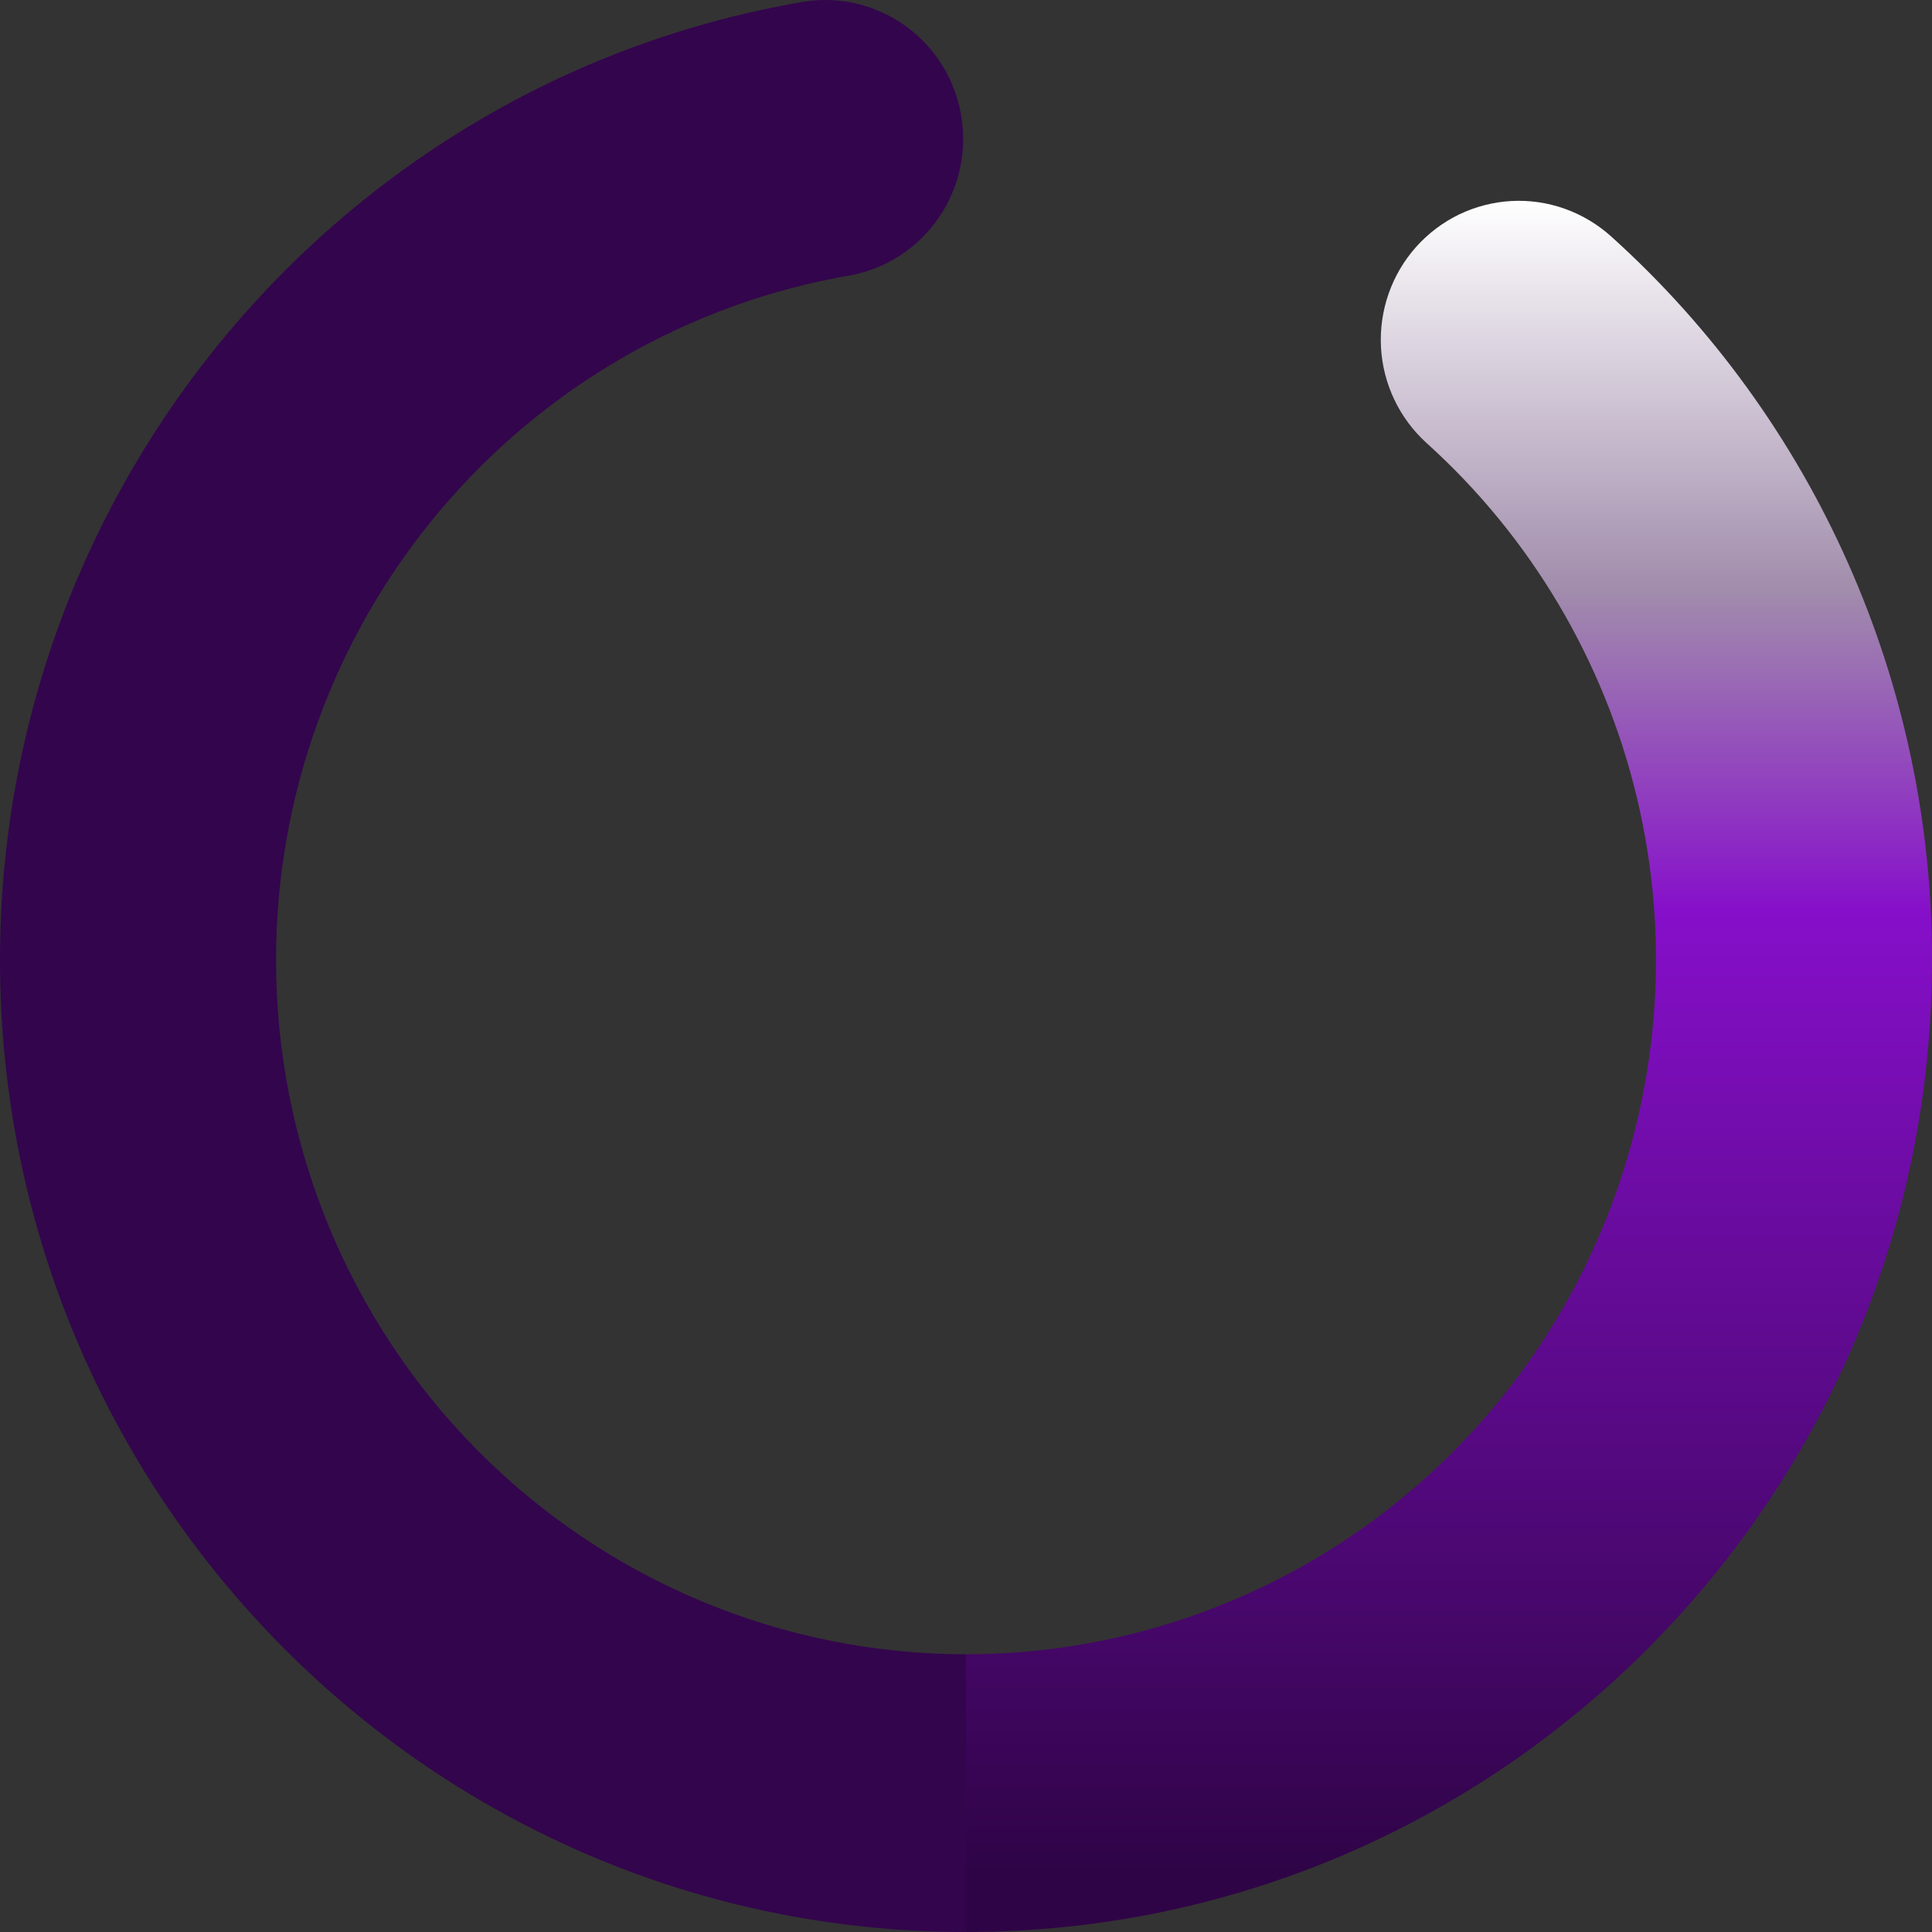 <svg width="24" height="24" viewBox="0 0 24 24" fill="none" xmlns="http://www.w3.org/2000/svg">
<rect x="0" y="0" width="24" height="24" fill="#333333" stroke="none"/>
<path d="M9.999 0.019C10.443 -0.048 10.895 0.064 11.259 0.33C11.622 0.595 11.867 0.994 11.941 1.439C12.016 1.885 11.914 2.342 11.656 2.712C11.399 3.083 11.008 3.337 10.567 3.42C8.57 3.761 6.758 4.803 5.452 6.359C4.145 7.916 3.429 9.888 3.429 11.925C3.429 14.213 4.332 16.407 5.939 18.024C7.547 19.641 9.727 20.55 12 20.55V24C5.373 24 0 18.595 0 11.925C0 6.009 4.258 0.989 9.999 0.019Z" fill="#33054D"/>
<path d="M17.591 3.068C17.741 2.9 17.923 2.762 18.126 2.664C18.329 2.566 18.55 2.51 18.774 2.497C18.999 2.485 19.224 2.517 19.437 2.593C19.649 2.668 19.845 2.785 20.013 2.936C21.269 4.067 22.273 5.453 22.96 7.002C23.648 8.551 24.002 10.229 24 11.925C24 18.595 18.627 24 12 24V20.55C13.735 20.55 15.429 20.02 16.859 19.031C18.288 18.041 19.385 16.638 20.005 15.008C20.625 13.377 20.739 11.596 20.332 9.899C19.924 8.202 19.014 6.669 17.722 5.504C17.384 5.198 17.18 4.77 17.155 4.314C17.131 3.857 17.287 3.409 17.591 3.068Z" fill="url(#paint0_linear_757_1191)"/>
<defs>
<linearGradient id="paint0_linear_757_1191" x1="18" y1="2.495" x2="18" y2="24" gradientUnits="userSpaceOnUse">
<stop stop-color="white"/>
<stop offset="0.224" stop-color="#A18DAC"/>
<stop offset="0.411" stop-color="#860FCA"/>
<stop offset="0.964" stop-color="#2F0447"/>
</linearGradient>
</defs>
</svg>

